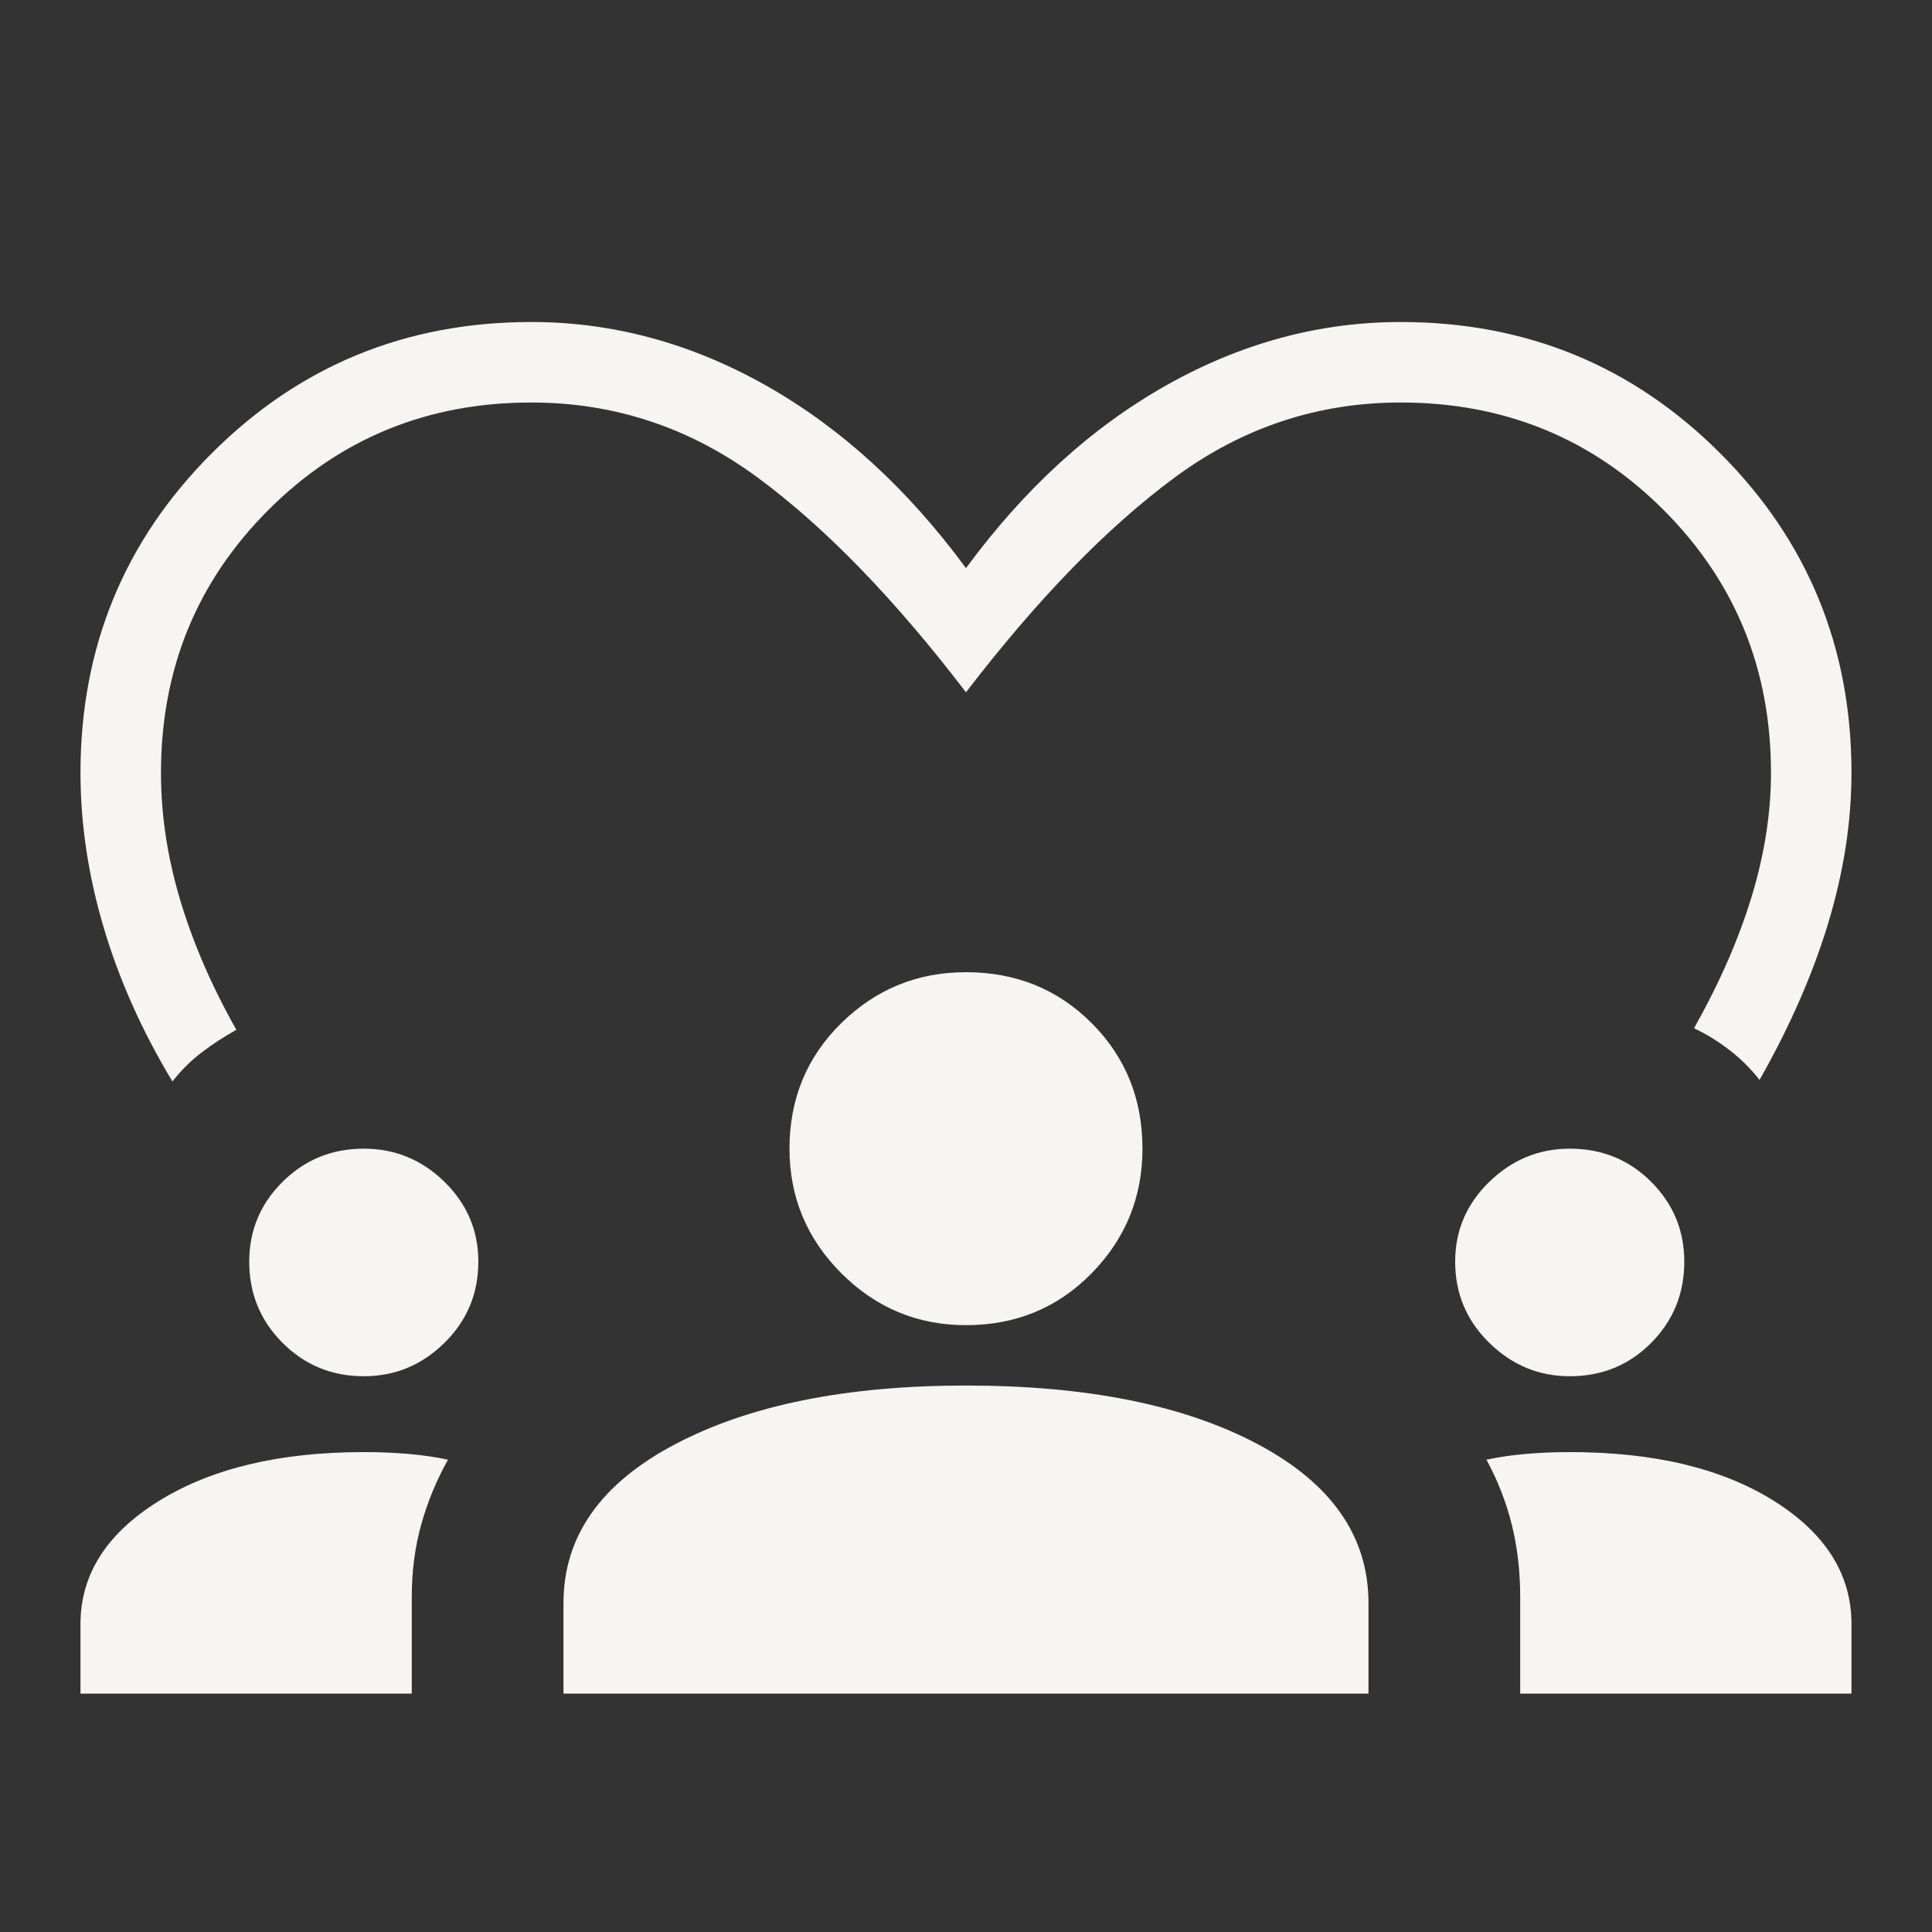 <svg xmlns="http://www.w3.org/2000/svg" width="140" height="140" viewBox="0 0 140 140" fill="none">
  <rect x="0" y="0" width="140" height="140" fill="#333333" stroke="none"/>
  <mask id="mask0_2643_7581" style="mask-type:alpha" maskUnits="userSpaceOnUse" x="0" y="0" width="140" height="140">
    <rect width="140" height="140" fill="#D9D9D9"/>
  </mask>
  <g mask="url(#mask0_2643_7581)">
    <path d="M12.495 78.369C10.297 74.719 8.636 71.002 7.515 67.218C6.393 63.434 5.832 59.695 5.832 56C5.832 46.906 9.003 39.188 15.345 32.846C21.687 26.505 29.405 23.334 38.499 23.334C44.399 23.334 50.064 24.865 55.494 27.927C60.923 30.99 65.758 35.404 69.999 41.17C74.239 35.404 79.074 30.99 84.504 27.927C89.933 24.865 95.598 23.334 101.499 23.334C110.593 23.334 118.311 26.505 124.653 32.846C130.994 39.188 134.165 46.906 134.165 56C134.165 59.545 133.604 63.172 132.483 66.882C131.361 70.591 129.701 74.383 127.502 78.257C126.881 77.456 126.159 76.738 125.337 76.103C124.514 75.467 123.654 74.936 122.757 74.51C124.604 71.227 125.995 68.048 126.93 64.975C127.865 61.901 128.332 58.909 128.332 56C128.332 48.492 125.737 42.142 120.547 36.952C115.357 31.762 109.007 29.167 101.499 29.167C95.493 29.167 90.04 30.975 85.137 34.591C80.235 38.207 75.189 43.399 69.999 50.167C64.808 43.376 59.762 38.179 54.86 34.574C49.958 30.969 44.504 29.167 38.499 29.167C30.99 29.167 24.641 31.762 19.451 36.952C14.261 42.142 11.665 48.492 11.665 56C11.665 59.059 12.133 62.144 13.068 65.255C14.002 68.366 15.356 71.488 17.128 74.622C16.231 75.123 15.39 75.673 14.604 76.271C13.819 76.869 13.116 77.569 12.495 78.369ZM5.832 122.725V117.688C5.832 114.083 7.733 111.105 11.536 108.753C15.339 106.401 20.281 105.224 26.361 105.224C27.475 105.224 28.541 105.267 29.558 105.354C30.575 105.44 31.544 105.58 32.463 105.774C31.626 107.27 30.979 108.837 30.523 110.475C30.067 112.112 29.838 113.859 29.838 115.713V122.725H5.832ZM40.832 122.725V116.162C40.832 111.338 43.523 107.505 48.903 104.664C54.284 101.822 61.316 100.401 69.999 100.401C78.779 100.401 85.835 101.822 91.167 104.664C96.499 107.505 99.165 111.338 99.165 116.162V122.725H40.832ZM110.159 122.725V115.713C110.159 113.859 109.955 112.112 109.548 110.475C109.14 108.837 108.529 107.27 107.713 105.774C108.633 105.58 109.596 105.44 110.602 105.354C111.608 105.267 112.657 105.224 113.749 105.224C119.851 105.224 124.78 106.401 128.534 108.753C132.288 111.105 134.165 114.083 134.165 117.688V122.725H110.159ZM26.361 99.728C24.05 99.728 22.089 98.922 20.477 97.31C18.865 95.699 18.06 93.737 18.06 91.426C18.06 89.168 18.865 87.238 20.477 85.638C22.089 84.037 24.05 83.237 26.361 83.237C28.619 83.237 30.568 84.037 32.205 85.638C33.843 87.238 34.662 89.168 34.662 91.426C34.662 93.737 33.843 95.699 32.205 97.31C30.568 98.922 28.619 99.728 26.361 99.728ZM113.749 99.728C111.513 99.728 109.57 98.922 107.921 97.31C106.272 95.699 105.447 93.737 105.447 91.426C105.447 89.168 106.272 87.238 107.921 85.638C109.57 84.037 111.513 83.237 113.749 83.237C116.082 83.237 118.049 84.037 119.649 85.638C121.25 87.238 122.05 89.168 122.05 91.426C122.05 93.737 121.25 95.699 119.649 97.31C118.049 98.922 116.082 99.728 113.749 99.728ZM69.999 96.026C66.484 96.026 63.474 94.773 60.968 92.268C58.463 89.762 57.21 86.752 57.21 83.237C57.21 79.625 58.463 76.591 60.968 74.134C63.474 71.677 66.484 70.449 69.999 70.449C73.611 70.449 76.645 71.677 79.102 74.134C81.559 76.591 82.787 79.625 82.787 83.237C82.787 86.752 81.559 89.762 79.102 92.268C76.645 94.773 73.611 96.026 69.999 96.026Z" fill="#F7F5F2"/>
  </g>
</svg>